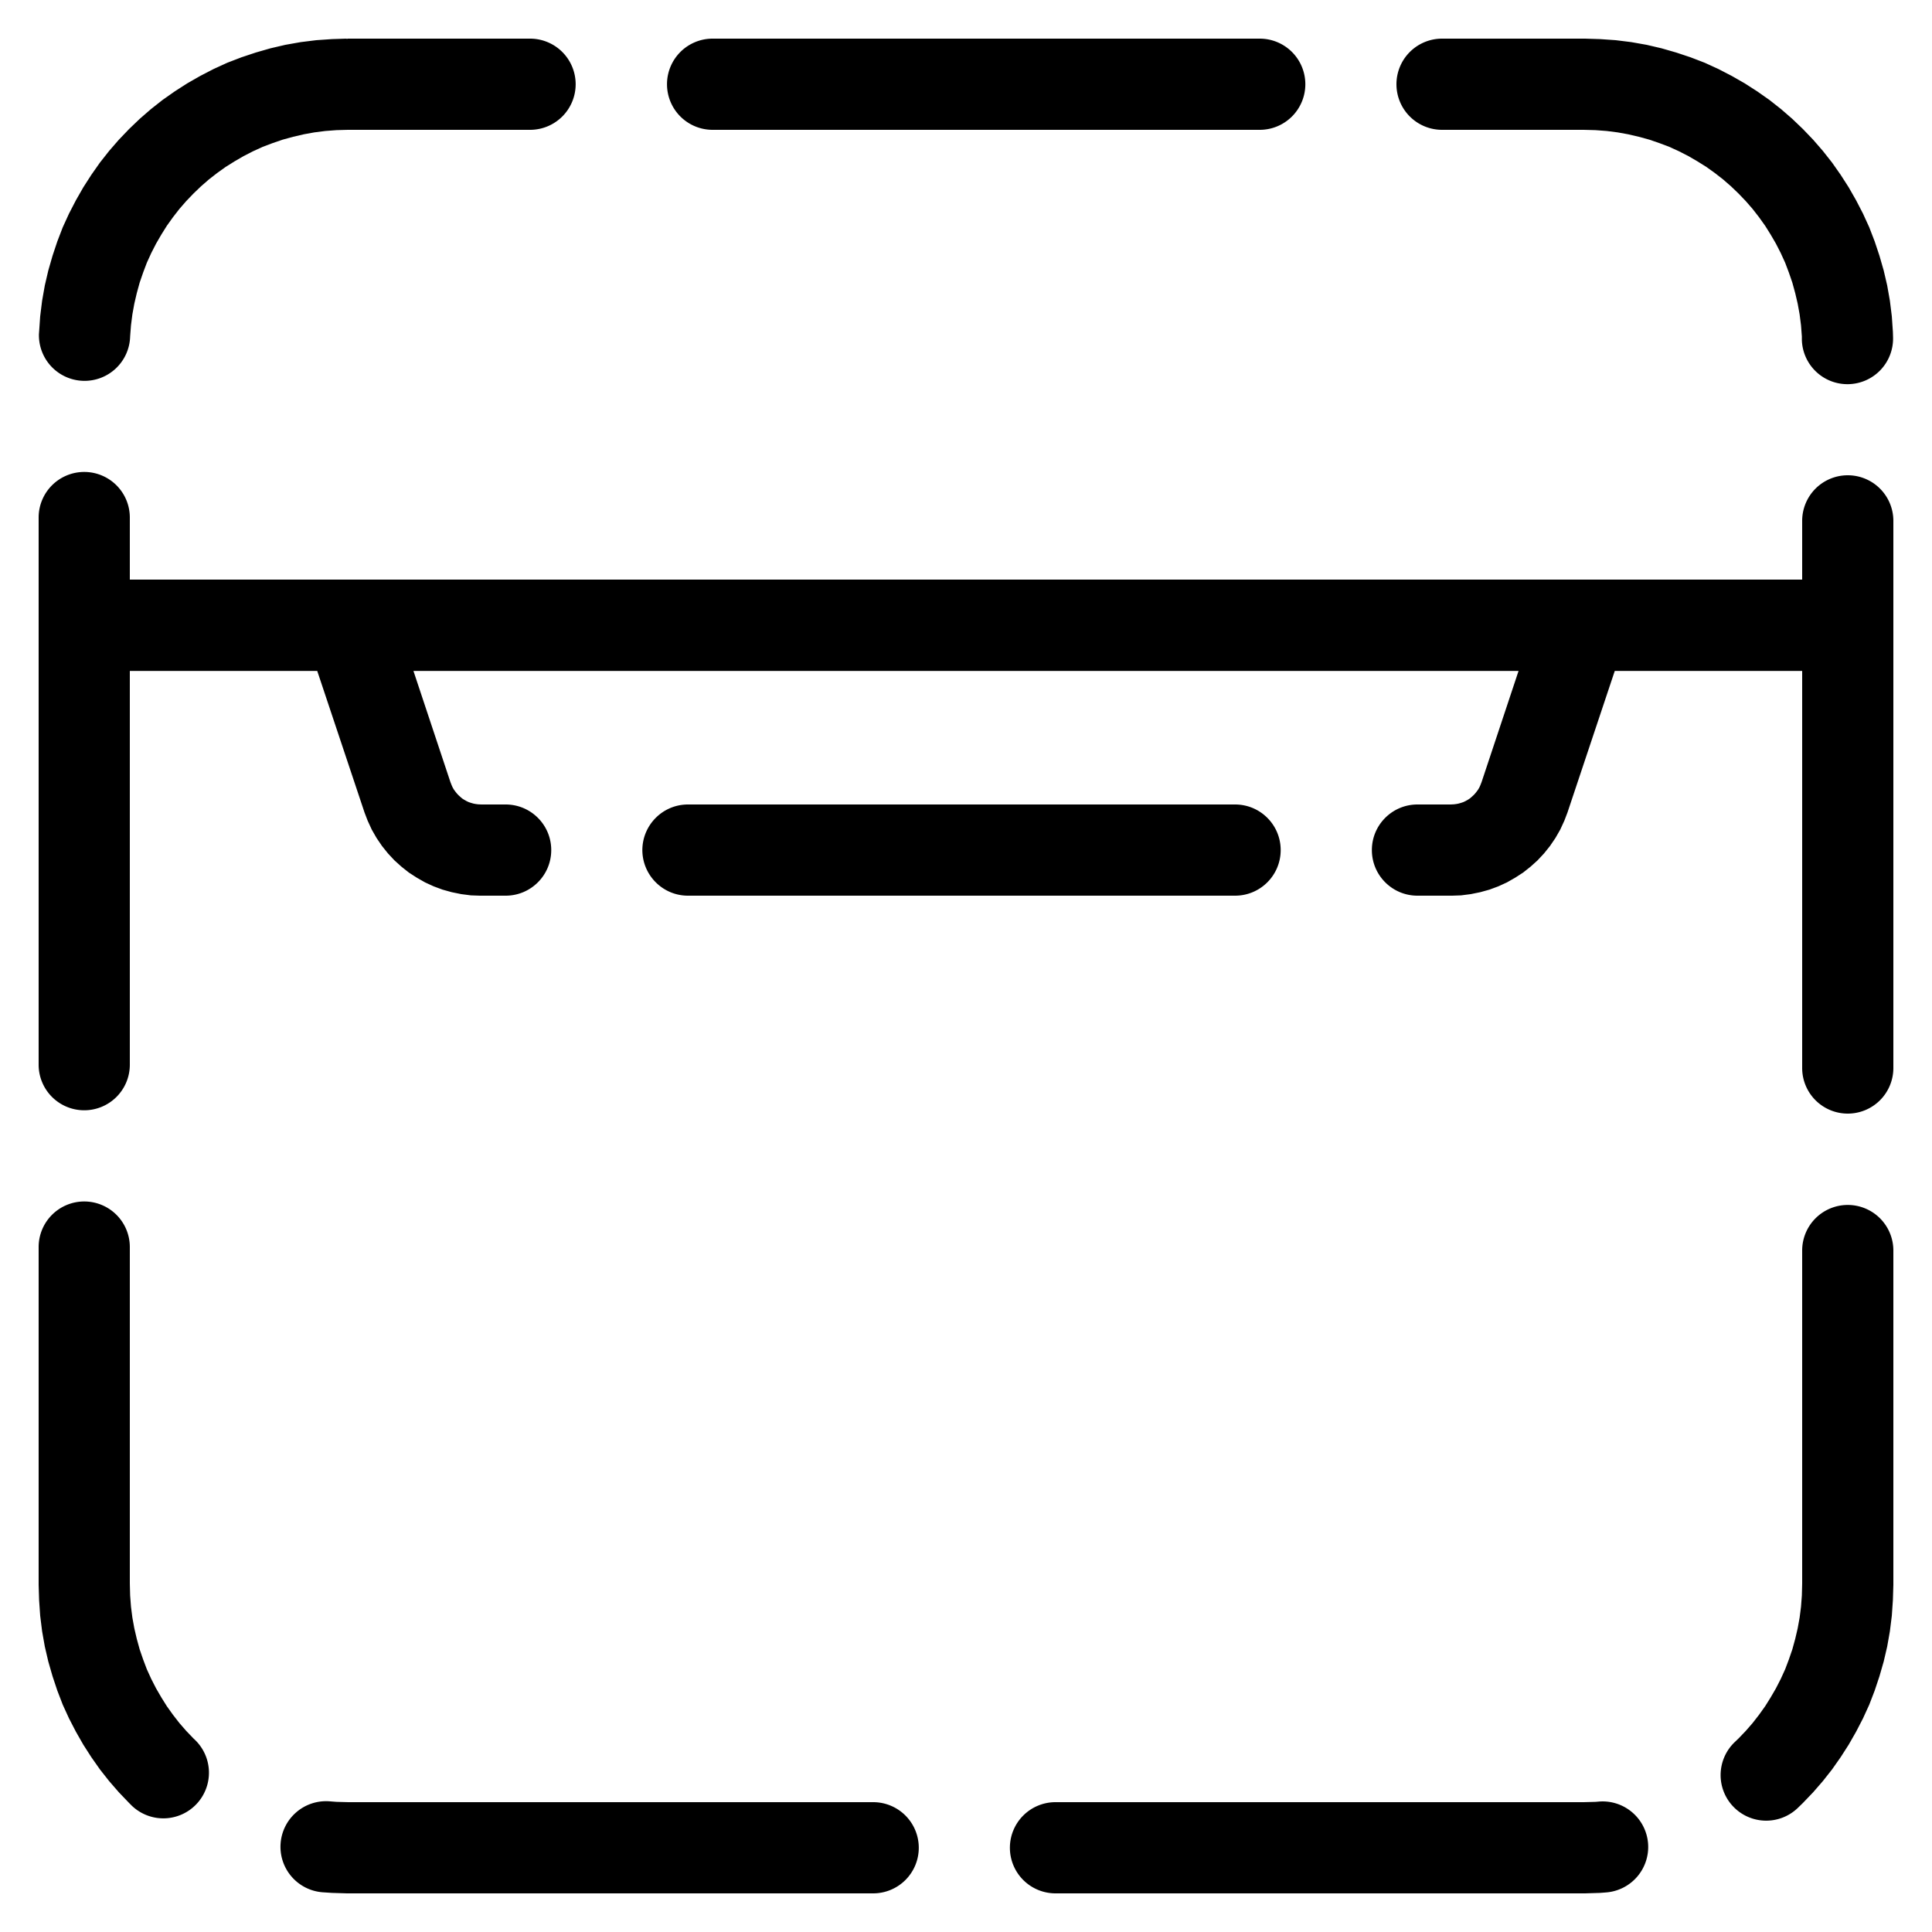 <?xml version="1.0" encoding="UTF-8" standalone="no"?>
<svg
   width="25"
   height="25"
   viewBox="0 0 25 25"
   version="1.1"
   id="svg358"
   xmlns="http://www.w3.org/2000/svg"
   xmlns:svg="http://www.w3.org/2000/svg">
   <path
      id="rect352"
      d="M 4.484 0.5 L 4.295 0.506 L 4.092 0.52 L 3.891 0.545 L 3.693 0.58 L 3.5 0.625 L 3.309 0.68 L 3.123 0.742 L 2.941 0.812 L 2.764 0.893 L 2.592 0.982 L 2.424 1.078 L 2.262 1.182 L 2.104 1.293 L 1.953 1.412 L 1.809 1.537 L 1.67 1.67 L 1.537 1.809 L 1.412 1.953 L 1.293 2.104 L 1.182 2.262 L 1.078 2.424 L 0.982 2.592 L 0.893 2.764 L 0.812 2.941 L 0.742 3.123 L 0.68 3.309 L 0.625 3.5 L 0.58 3.693 L 0.545 3.891 L 0.52 4.092 L 0.506 4.295 L 0.504 4.322 A 0.59 0.59 0 0 0 1.08 4.928 A 0.59 0.59 0 0 0 1.684 4.352 L 1.695 4.209 L 1.713 4.068 L 1.738 3.93 L 1.77 3.793 L 1.807 3.658 L 1.852 3.527 L 1.9 3.4 L 1.957 3.275 L 2.02 3.152 L 2.088 3.035 L 2.16 2.92 L 2.238 2.811 L 2.322 2.703 L 2.41 2.602 L 2.504 2.504 L 2.602 2.41 L 2.703 2.322 L 2.811 2.238 L 2.92 2.16 L 3.035 2.088 L 3.152 2.02 L 3.275 1.957 L 3.4 1.9 L 3.527 1.852 L 3.658 1.807 L 3.793 1.77 L 3.93 1.738 L 4.068 1.713 L 4.209 1.695 L 4.354 1.684 L 4.5 1.68 L 4.516 1.68 L 6.859 1.68 A 0.59 0.59 0 0 0 7.449 1.09 A 0.59 0.59 0 0 0 6.859 0.5 L 4.5 0.5 A 0.59 0.59 0 0 0 4.488 0.504 A 0.59 0.59 0 0 0 4.484 0.5 z M 9.221 0.5 A 0.59 0.59 0 0 0 8.631 1.09 A 0.59 0.59 0 0 0 9.221 1.68 L 16.301 1.68 A 0.59 0.59 0 0 0 16.891 1.09 A 0.59 0.59 0 0 0 16.301 0.5 L 9.221 0.5 z M 18.66 0.5 A 0.59 0.59 0 0 0 18.07 1.09 A 0.59 0.59 0 0 0 18.66 1.68 L 20.492 1.68 L 20.646 1.684 L 20.791 1.695 L 20.932 1.713 L 21.07 1.738 L 21.207 1.77 L 21.342 1.807 L 21.473 1.852 L 21.6 1.9 L 21.725 1.957 L 21.848 2.02 L 21.965 2.088 L 22.08 2.16 L 22.189 2.238 L 22.297 2.322 L 22.398 2.41 L 22.496 2.504 L 22.59 2.602 L 22.678 2.703 L 22.762 2.811 L 22.84 2.92 L 22.912 3.035 L 22.98 3.152 L 23.043 3.275 L 23.1 3.4 L 23.148 3.527 L 23.193 3.658 L 23.23 3.793 L 23.262 3.93 L 23.287 4.068 L 23.305 4.209 L 23.316 4.354 L 23.316 4.396 A 0.59 0.59 0 0 0 23.922 4.971 A 0.59 0.59 0 0 0 24.496 4.365 L 24.494 4.295 L 24.48 4.092 L 24.455 3.891 L 24.42 3.693 L 24.375 3.5 L 24.32 3.309 L 24.258 3.123 L 24.188 2.941 L 24.107 2.764 L 24.018 2.592 L 23.922 2.424 L 23.818 2.262 L 23.707 2.104 L 23.588 1.953 L 23.463 1.809 L 23.33 1.67 L 23.191 1.537 L 23.047 1.412 L 22.896 1.293 L 22.738 1.182 L 22.576 1.078 L 22.408 0.982 L 22.236 0.893 L 22.059 0.812 L 21.877 0.742 L 21.691 0.68 L 21.5 0.625 L 21.307 0.58 L 21.109 0.545 L 20.908 0.52 L 20.705 0.506 L 20.508 0.5 L 18.66 0.5 z M 1.09 6.107 A 0.59 0.59 0 0 0 0.5 6.697 L 0.5 7.5 L 0.5 8.682 L 0.5 13.777 A 0.59 0.59 0 0 0 1.09 14.367 A 0.59 0.59 0 0 0 1.68 13.777 L 1.68 8.682 L 4.105 8.682 L 4.717 10.514 L 4.758 10.621 L 4.811 10.736 L 4.873 10.844 L 4.943 10.947 L 5.02 11.043 L 5.104 11.133 L 5.195 11.215 L 5.291 11.291 L 5.393 11.357 L 5.5 11.418 L 5.611 11.469 L 5.727 11.512 L 5.846 11.545 L 5.969 11.57 L 6.094 11.586 L 6.209 11.59 L 6.543 11.59 C 6.869 11.59 7.133 11.326 7.133 11 C 7.133 10.674 6.869 10.41 6.543 10.41 L 6.232 10.41 L 6.188 10.408 L 6.156 10.404 L 6.125 10.398 L 6.094 10.389 L 6.064 10.379 L 6.035 10.365 L 6.008 10.35 L 5.98 10.332 L 5.957 10.312 L 5.934 10.291 L 5.912 10.268 L 5.893 10.244 L 5.873 10.217 L 5.857 10.189 L 5.844 10.16 L 5.828 10.119 L 5.35 8.682 L 19.65 8.682 L 19.172 10.119 L 19.156 10.16 L 19.143 10.189 L 19.127 10.217 L 19.107 10.244 L 19.088 10.268 L 19.066 10.291 L 19.043 10.312 L 19.02 10.332 L 18.992 10.35 L 18.965 10.365 L 18.936 10.379 L 18.906 10.389 L 18.875 10.398 L 18.844 10.404 L 18.812 10.408 L 18.768 10.41 L 18.342 10.41 C 18.016 10.41 17.752 10.674 17.752 11 C 17.752 11.326 18.016 11.59 18.342 11.59 L 18.791 11.59 L 18.906 11.586 L 19.031 11.57 L 19.154 11.545 L 19.273 11.512 L 19.389 11.469 L 19.5 11.418 L 19.607 11.357 L 19.709 11.291 L 19.805 11.215 L 19.896 11.133 L 19.98 11.043 L 20.057 10.947 L 20.127 10.844 L 20.189 10.736 L 20.242 10.621 L 20.283 10.514 L 20.895 8.682 L 23.32 8.682 L 23.32 13.82 A 0.59 0.59 0 0 0 23.91 14.41 A 0.59 0.59 0 0 0 24.5 13.82 L 24.5 8.682 L 24.5 7.5 L 24.5 6.74 A 0.59 0.59 0 0 0 23.91 6.15 A 0.59 0.59 0 0 0 23.32 6.74 L 23.32 7.5 L 1.68 7.5 L 1.68 6.697 A 0.59 0.59 0 0 0 1.09 6.107 z M 8.902 10.41 C 8.577 10.41 8.313 10.674 8.312 11 C 8.313 11.326 8.577 11.59 8.902 11.59 L 12.5 11.59 L 15.982 11.59 C 16.308 11.59 16.572 11.326 16.572 11 C 16.572 10.674 16.308 10.41 15.982 10.41 L 12.5 10.41 L 8.902 10.41 z M 1.09 15.547 A 0.59 0.59 0 0 0 0.5 16.137 L 0.5 20.508 L 0.506 20.705 L 0.52 20.908 L 0.545 21.109 L 0.58 21.307 L 0.625 21.5 L 0.68 21.691 L 0.742 21.877 L 0.812 22.059 L 0.893 22.236 L 0.982 22.408 L 1.078 22.576 L 1.182 22.738 L 1.293 22.896 L 1.412 23.047 L 1.537 23.191 L 1.67 23.33 L 1.707 23.367 A 0.59 0.59 0 0 0 2.541 23.346 A 0.59 0.59 0 0 0 2.521 22.512 L 2.504 22.496 L 2.41 22.398 L 2.322 22.297 L 2.238 22.189 L 2.16 22.08 L 2.088 21.965 L 2.02 21.848 L 1.957 21.725 L 1.9 21.6 L 1.852 21.473 L 1.807 21.342 L 1.77 21.207 L 1.738 21.07 L 1.713 20.932 L 1.695 20.791 L 1.684 20.646 L 1.68 20.492 L 1.68 16.137 A 0.59 0.59 0 0 0 1.09 15.547 z M 23.91 15.592 A 0.59 0.59 0 0 0 23.32 16.182 L 23.32 20.492 L 23.316 20.646 L 23.305 20.791 L 23.287 20.932 L 23.262 21.07 L 23.23 21.207 L 23.193 21.342 L 23.148 21.473 L 23.1 21.6 L 23.043 21.725 L 22.98 21.848 L 22.912 21.965 L 22.84 22.08 L 22.762 22.189 L 22.678 22.297 L 22.59 22.398 L 22.496 22.496 L 22.447 22.543 A 0.59 0.59 0 0 0 22.428 23.377 A 0.59 0.59 0 0 0 23.262 23.396 L 23.33 23.33 L 23.463 23.191 L 23.588 23.047 L 23.707 22.896 L 23.818 22.738 L 23.922 22.576 L 24.018 22.408 L 24.107 22.236 L 24.188 22.059 L 24.258 21.877 L 24.32 21.691 L 24.375 21.5 L 24.42 21.307 L 24.455 21.109 L 24.48 20.908 L 24.494 20.705 L 24.5 20.508 L 24.5 16.182 A 0.59 0.59 0 0 0 23.91 15.592 z M 4.264 23.309 A 0.59 0.59 0 0 0 3.631 23.854 A 0.59 0.59 0 0 0 4.174 24.486 L 4.295 24.494 L 4.492 24.5 L 11.299 24.5 A 0.59 0.59 0 0 0 11.889 23.91 A 0.59 0.59 0 0 0 11.299 23.32 L 4.508 23.32 L 4.354 23.316 L 4.264 23.309 z M 20.693 23.312 L 20.646 23.316 L 20.492 23.32 L 13.658 23.32 A 0.59 0.59 0 0 0 13.068 23.91 A 0.59 0.59 0 0 0 13.658 24.5 L 20.508 24.5 L 20.705 24.494 L 20.783 24.488 A 0.59 0.59 0 0 0 21.326 23.855 A 0.59 0.59 0 0 0 20.693 23.312 z " />
</svg>
